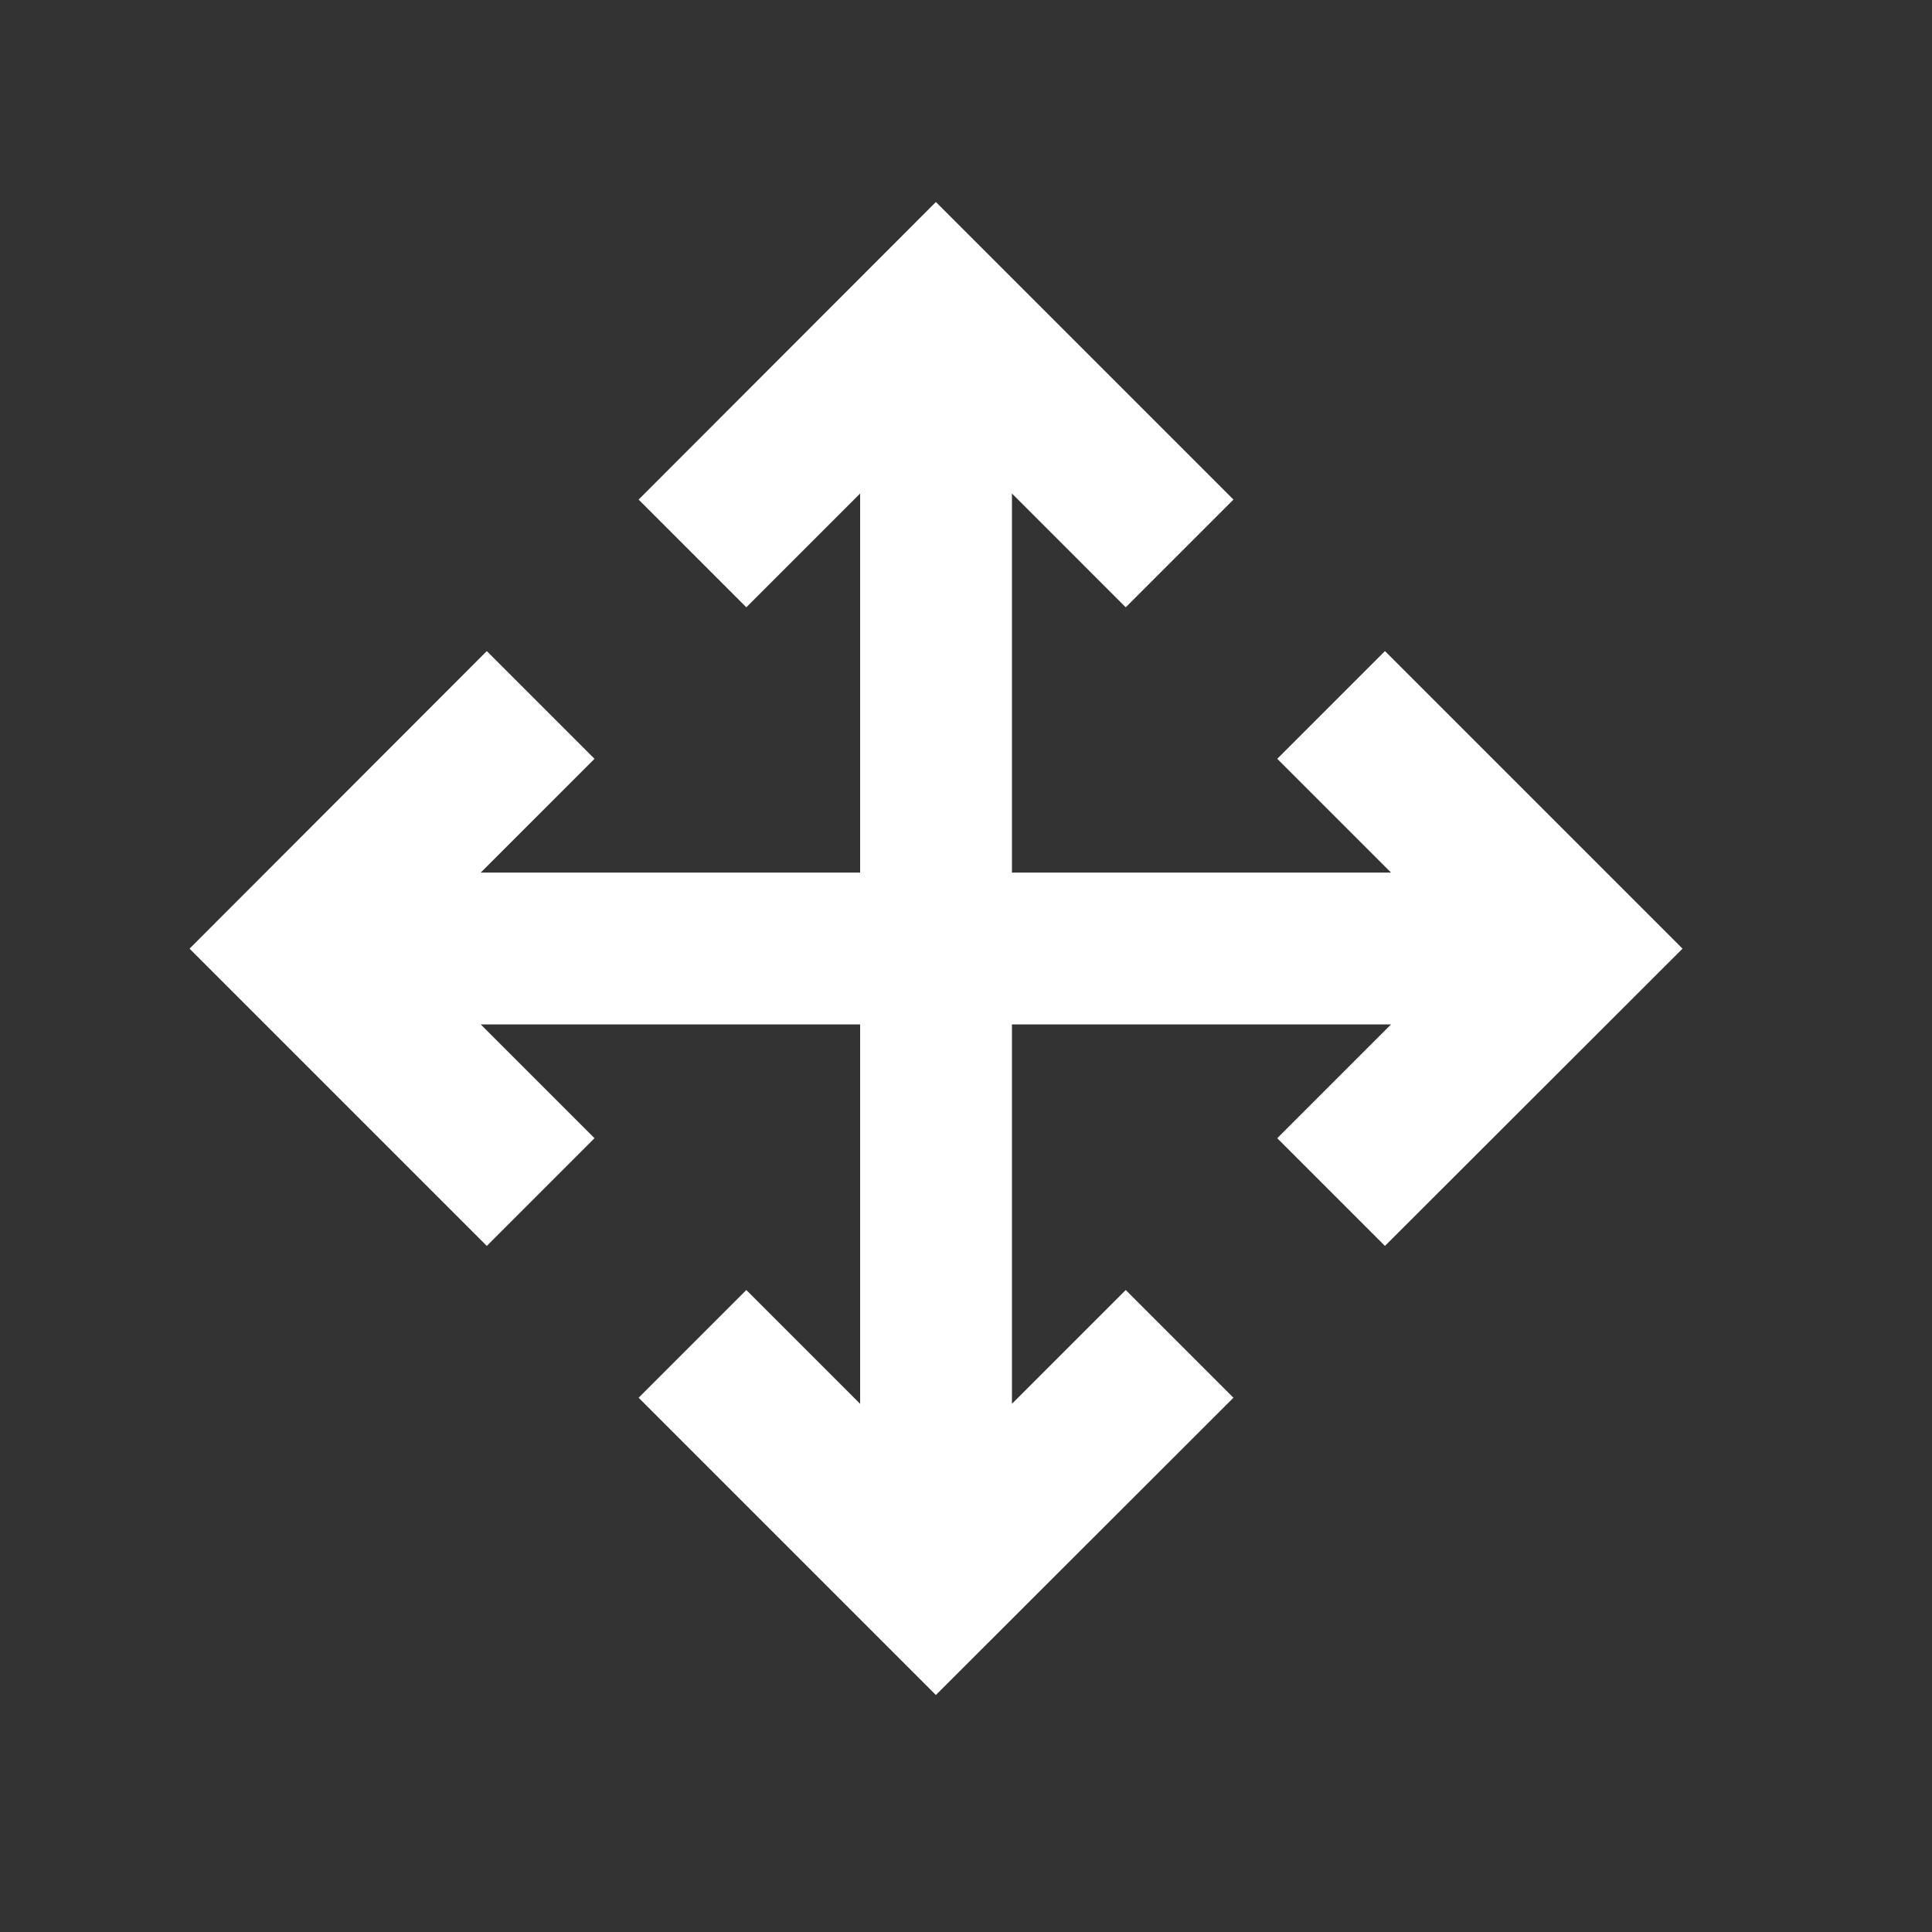 <?xml version="1.0" encoding="UTF-8" standalone="no"?>
<svg
   xmlns:dc="http://purl.org/dc/elements/1.1/"
   xmlns:cc="http://creativecommons.org/ns#"
   xmlns:rdf="http://www.w3.org/1999/02/22-rdf-syntax-ns#"
   xmlns:svg="http://www.w3.org/2000/svg"
   xmlns="http://www.w3.org/2000/svg"
   xmlns:sodipodi="http://sodipodi.sourceforge.net/DTD/sodipodi-0.dtd"
   xmlns:inkscape="http://www.inkscape.org/namespaces/inkscape"
   width="24"
   height="24"
   viewBox="0 0 6.35 6.35"
   version="1.1"
   id="svg914"
   inkscape:version="1.0.2-2 (e86c870879, 2021-01-15)"
   sodipodi:docname="arrow-all-white.svg">
  <rect x="0" y="0" width="6.35" height="6.35" fill="#333333" stroke="none"/>
  <defs
     id="defs908" />
  <sodipodi:namedview
     id="base"
     pagecolor="#ffffff"
     bordercolor="#666666"
     borderopacity="1.0"
     inkscape:pageopacity="0.0"
     inkscape:pageshadow="2"
     inkscape:zoom="7.9195959"
     inkscape:cx="72.750884"
     inkscape:cy="32.693311"
     inkscape:document-units="mm"
     inkscape:current-layer="layer1"
     inkscape:document-rotation="0"
     showgrid="false"
     inkscape:window-width="1920"
     inkscape:window-height="1017"
     inkscape:window-x="-8"
     inkscape:window-y="-8"
     inkscape:window-maximized="1"
     units="px" />
  <g
     inkscape:label="Lager 1"
     inkscape:groupmode="layer"
     id="layer1">
    <path
       id="path916"
       style="fill:#ffffff;stroke-width:0.249"
       d="M 3.076,0.664 2.099,1.642 2.453,1.996 2.827,1.622 V 2.868 H 1.58 L 1.954,2.494 1.6,2.14 0.623,3.118 1.6,4.095 1.954,3.741 1.58,3.367 H 2.827 V 4.614 L 2.453,4.24 2.099,4.594 3.076,5.571 4.054,4.594 3.7,4.24 3.326,4.614 V 3.367 H 4.572 L 4.198,3.741 4.552,4.095 5.53,3.118 4.552,2.14 4.198,2.494 4.572,2.868 H 3.326 V 1.622 L 3.7,1.996 4.054,1.642 Z" />
  </g>
</svg>
